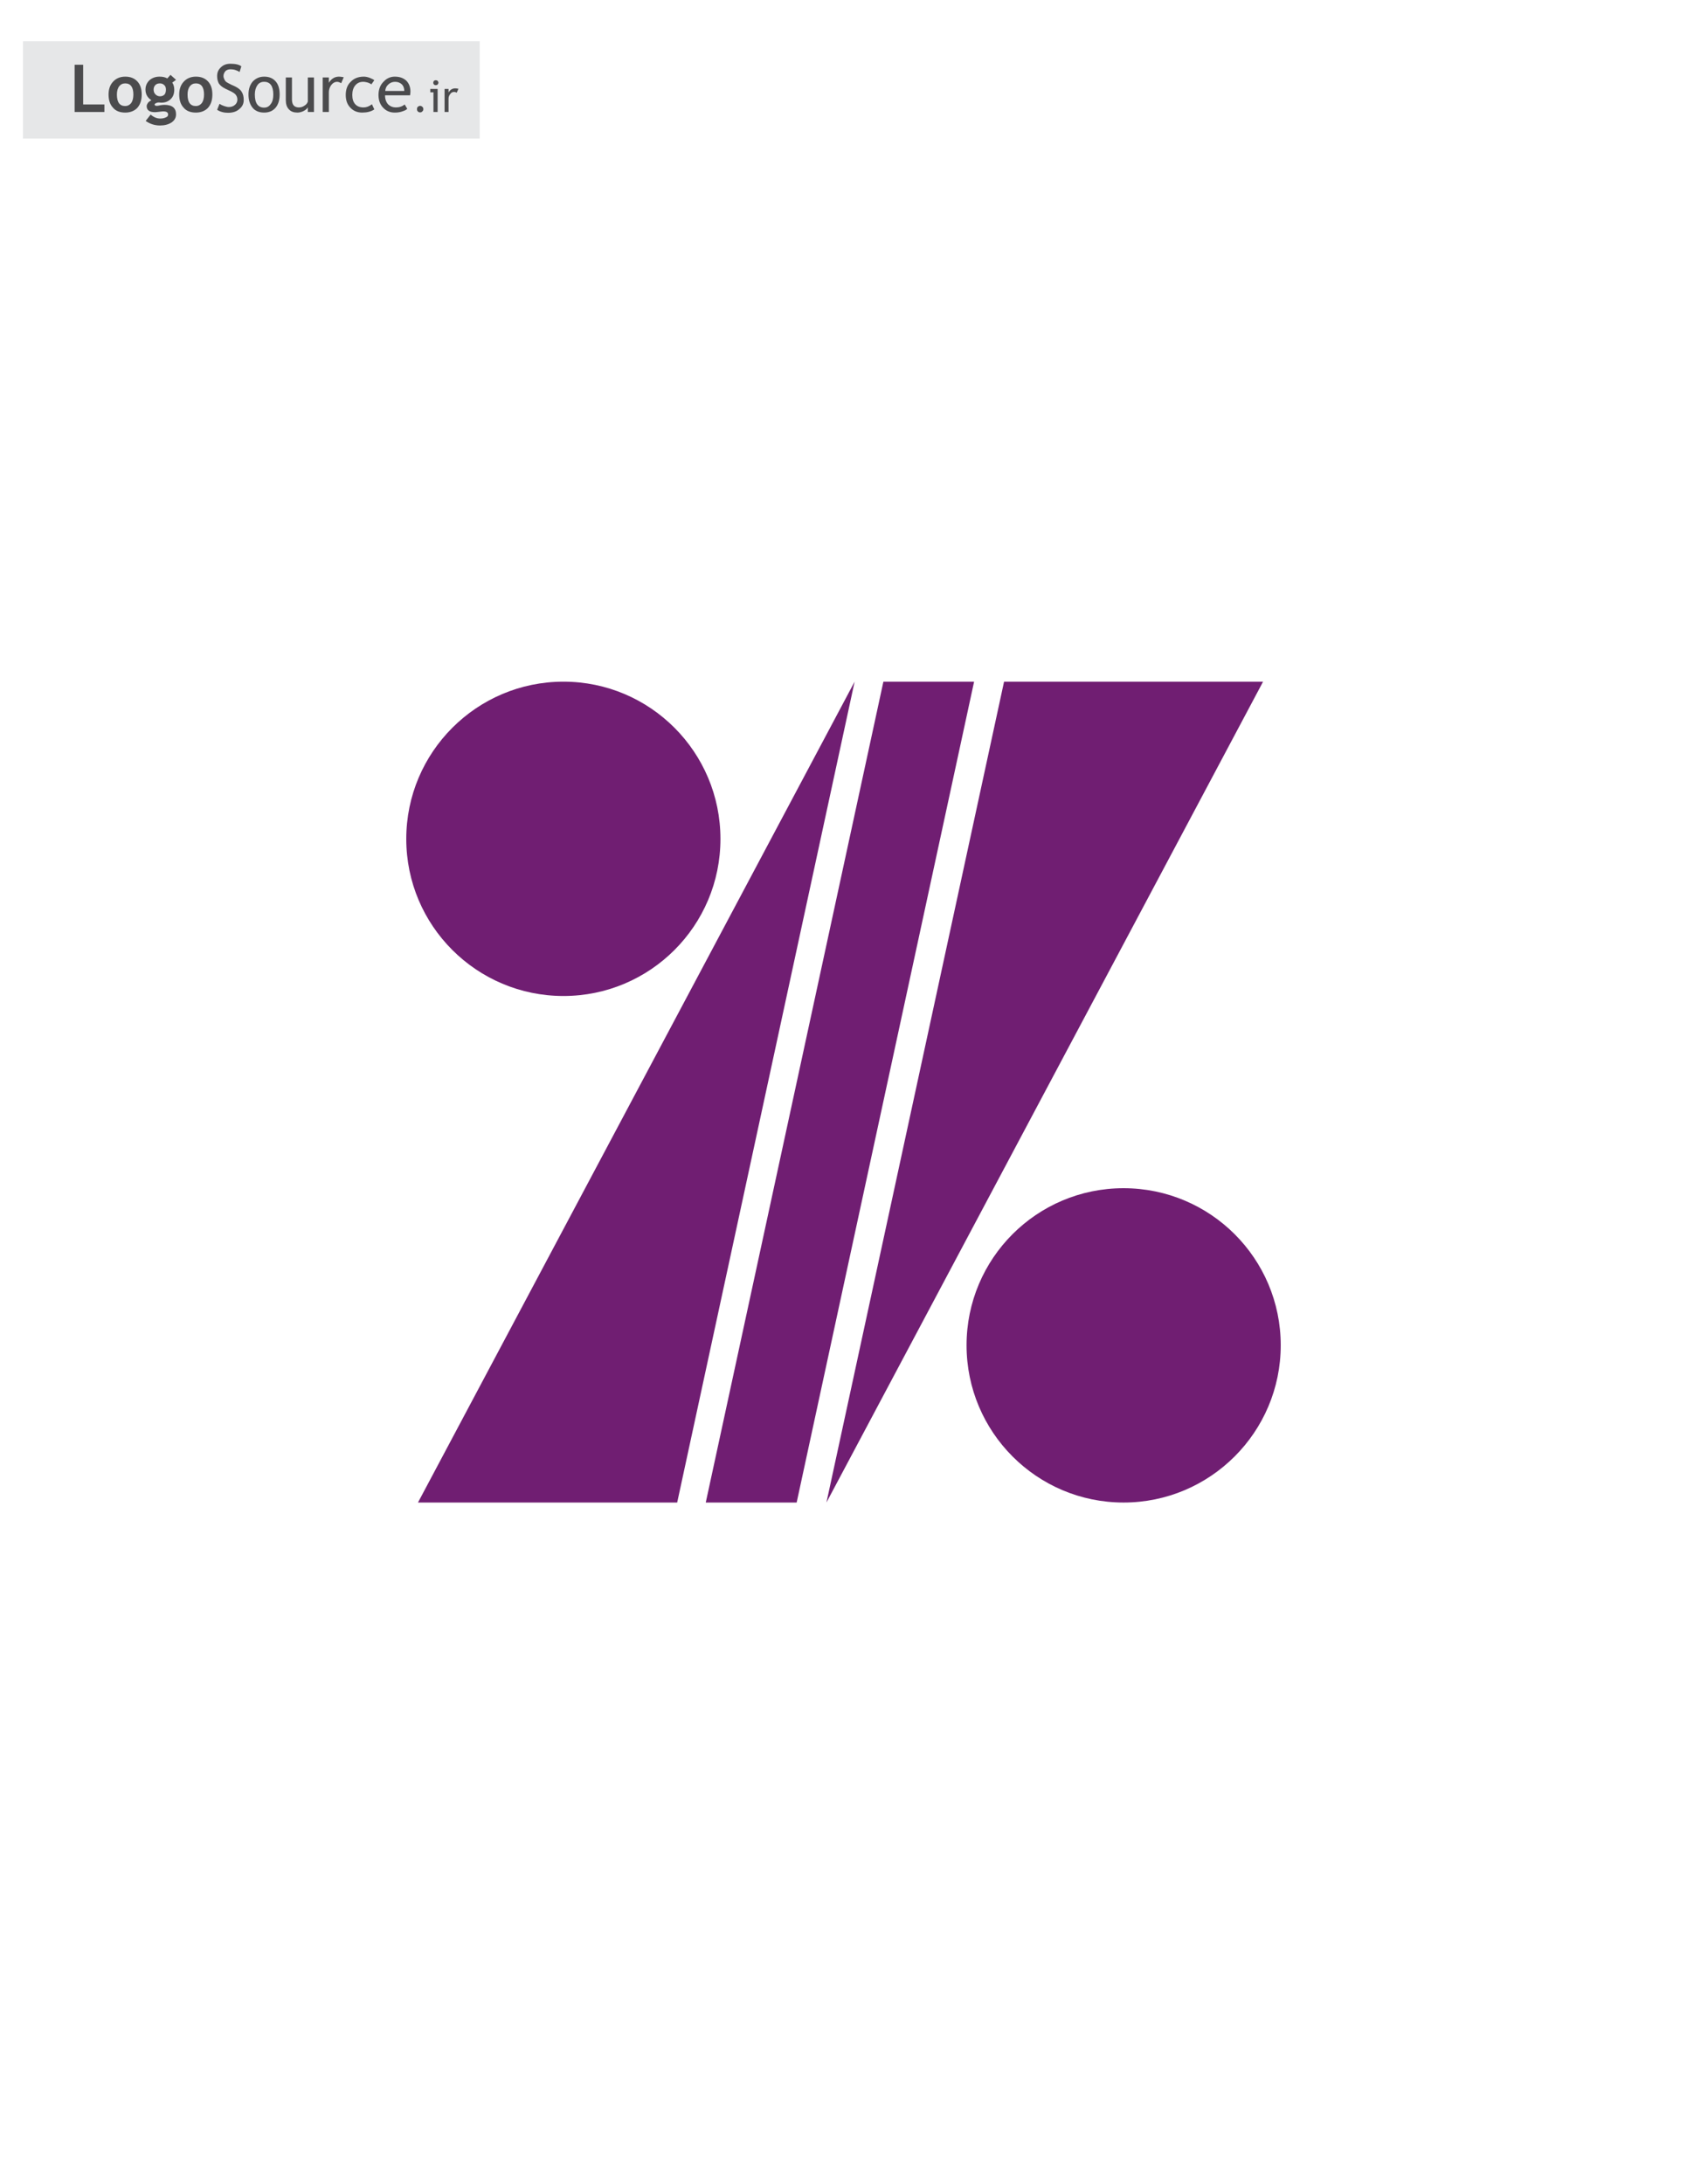 <?xml version="1.0" encoding="UTF-8"?>
<!DOCTYPE svg PUBLIC "-//W3C//DTD SVG 1.1//EN" "http://www.w3.org/Graphics/SVG/1.1/DTD/svg11.dtd">
<!-- Creator: CorelDRAW X6 -->
<svg xmlns="http://www.w3.org/2000/svg" xml:space="preserve" width="8.5in" height="11in" version="1.1" style="shape-rendering:geometricPrecision; text-rendering:geometricPrecision; image-rendering:optimizeQuality; fill-rule:evenodd; clip-rule:evenodd"
viewBox="0 0 8500 11000"
 xmlns:xlink="http://www.w3.org/1999/xlink">
 <defs>
  <style type="text/css">
   <![CDATA[
    .fil0 {fill:none}
    .fil1 {fill:#E6E7E8}
    .fil3 {fill:#701E72}
    .fil2 {fill:#4B4B4D;fill-rule:nonzero}
   ]]>
  </style>
 </defs>
 <g id="Layer_x0020_1">
  <g id="enbank.cdr">
   <rect class="fil0" x="116" y="-346" width="8268" height="11693"/>
   <rect class="fil1" x="116" y="208" width="2301" height="490"/>
   <polygon class="fil2" points="376,564 376,326 419,326 419,526 526,526 526,564 "/>
   <path id="1" class="fil2" d="M547 476c0,-26 7,-48 23,-65 15,-16 35,-25 61,-25 26,0 46,8 61,24 15,16 22,38 22,66 0,28 -7,50 -22,67 -15,16 -36,24 -61,24 -27,0 -48,-8 -62,-25 -15,-16 -22,-38 -22,-66zm42 0c0,39 14,58 42,58 12,0 22,-5 30,-15 7,-10 11,-24 11,-43 0,-37 -14,-56 -41,-56 -13,0 -23,5 -31,15 -7,10 -11,23 -11,41z"/>
   <path id="2" class="fil2" d="M734 609l25 -32c15,13 31,20 48,20 12,0 21,-2 29,-6 8,-3 11,-8 11,-14 0,-11 -8,-16 -25,-16 -4,0 -11,1 -20,2 -9,1 -16,2 -21,2 -28,0 -42,-10 -42,-31 0,-5 3,-11 7,-17 5,-5 10,-9 17,-12 -20,-13 -30,-31 -30,-54 0,-19 7,-34 20,-47 14,-12 31,-18 51,-18 16,0 29,3 39,9l16 -18 28 25 -19 14c7,10 10,22 10,36 0,20 -6,36 -18,47 -12,12 -28,18 -46,18 -3,0 -7,0 -12,-1l-6 0c-1,0 -4,1 -9,3 -5,2 -8,5 -8,7 0,5 4,7 12,7 3,0 9,-1 17,-3 8,-1 14,-2 20,-2 40,0 59,16 59,48 0,17 -8,31 -23,41 -16,10 -35,15 -58,15 -26,0 -51,-8 -72,-23zm40 -158c0,10 3,18 9,24 6,6 13,10 23,10 10,0 17,-3 23,-9 5,-6 7,-15 7,-25 0,-9 -2,-16 -8,-22 -6,-6 -13,-9 -22,-9 -9,0 -17,2 -23,8 -6,6 -9,14 -9,23z"/>
   <path id="3" class="fil2" d="M903 476c0,-26 7,-48 23,-65 15,-16 35,-25 61,-25 26,0 46,8 61,24 15,16 22,38 22,66 0,28 -7,50 -22,67 -15,16 -36,24 -61,24 -27,0 -48,-8 -62,-25 -15,-16 -22,-38 -22,-66zm42 0c0,39 14,58 42,58 12,0 22,-5 30,-15 7,-10 11,-24 11,-43 0,-37 -14,-56 -41,-56 -13,0 -23,5 -31,15 -7,10 -11,23 -11,41z"/>
   <path id="4" class="fil2" d="M1094 553l12 -30c6,4 14,8 23,11 9,3 17,5 24,5 13,0 23,-4 31,-11 8,-7 12,-16 12,-26 0,-8 -2,-16 -7,-23 -4,-7 -15,-14 -32,-22l-19 -9c-17,-8 -28,-17 -35,-27 -6,-11 -9,-23 -9,-38 0,-18 6,-32 19,-44 12,-12 28,-18 48,-18 27,0 45,5 55,13l-9 29c-5,-4 -11,-7 -20,-10 -9,-3 -17,-4 -25,-4 -11,0 -20,3 -26,9 -6,7 -10,15 -10,25 0,6 2,11 4,16 2,5 5,9 9,13 4,3 13,8 25,14l20 9c16,8 28,17 34,28 7,11 10,24 10,41 0,18 -7,33 -22,45 -14,13 -33,19 -57,19 -21,0 -40,-5 -55,-15z"/>
   <path id="5" class="fil2" d="M1252 476c0,-27 7,-48 21,-65 15,-16 34,-25 58,-25 25,0 44,8 58,24 14,16 20,38 20,66 0,28 -7,51 -21,67 -14,16 -33,24 -57,24 -25,0 -45,-8 -58,-24 -14,-17 -21,-39 -21,-67zm32 0c0,44 16,66 47,66 14,0 25,-6 33,-18 9,-11 13,-27 13,-48 0,-43 -16,-64 -46,-64 -14,0 -26,5 -34,17 -8,11 -13,27 -13,47z"/>
   <path id="6" class="fil2" d="M1471 390l0 111c0,27 12,40 35,40 10,0 20,-3 28,-9 9,-5 14,-12 17,-20l0 -122 31 0 0 174 -31 0 0 -24c-3,7 -10,13 -21,19 -10,5 -21,8 -31,8 -19,0 -33,-5 -43,-16 -11,-11 -16,-27 -16,-47l0 -114 31 0z"/>
   <path id="7" class="fil2" d="M1719 419c-7,-4 -14,-7 -21,-7 -10,0 -20,5 -28,15 -8,10 -13,23 -13,37l0 100 -31 0 0 -174 31 0 0 27c12,-20 29,-31 51,-31 5,0 13,1 24,3l-13 30z"/>
   <path id="8" class="fil2" d="M1886 404l-15 21c-3,-3 -9,-6 -17,-9 -8,-2 -16,-4 -24,-4 -17,0 -30,6 -40,18 -10,12 -15,28 -15,48 0,21 5,36 15,47 10,11 24,16 42,16 14,0 28,-5 42,-16l12 26c-16,11 -37,16 -61,16 -24,0 -44,-8 -59,-24 -16,-16 -24,-37 -24,-65 0,-27 8,-50 25,-66 16,-17 38,-26 66,-26 9,0 19,2 30,6 10,4 18,8 23,12z"/>
   <path id="9" class="fil2" d="M2066 480l-126 0c0,20 6,36 17,47 10,9 22,14 38,14 17,0 32,-5 44,-15l13 22c-5,5 -12,9 -22,12 -12,5 -26,7 -41,7 -22,0 -41,-7 -56,-22 -17,-16 -26,-39 -26,-66 0,-29 9,-52 27,-69 15,-16 34,-24 55,-24 25,0 44,7 59,21 13,14 20,32 20,54 0,7 -1,13 -2,19zm-75 -68c-14,0 -26,5 -35,14 -9,8 -14,19 -15,32l96 0c0,-13 -4,-24 -11,-32 -9,-9 -21,-14 -35,-14z"/>
   <path id="10" class="fil2" d="M2117 533c4,0 8,2 11,5 4,3 5,7 5,12 0,4 -1,8 -5,11 -3,4 -7,5 -11,5 -5,0 -8,-1 -12,-5 -3,-3 -4,-7 -4,-11 0,-5 1,-9 4,-12 4,-3 7,-5 12,-5z"/>
   <path id="11" class="fil2" d="M2196 404c3,0 6,1 9,3 2,3 4,6 4,9 0,4 -2,7 -4,10 -3,2 -6,3 -9,3 -4,0 -7,-1 -9,-3 -3,-3 -4,-6 -4,-10 0,-3 1,-6 4,-9 2,-2 5,-3 9,-3zm-12 160l0 -99 -16 0 0 -17 37 0 0 116 -21 0z"/>
   <path id="12" class="fil2" d="M2301 467c-4,-3 -9,-4 -13,-4 -8,0 -14,3 -19,10 -6,7 -9,15 -9,24l0 67 -20 0 0 -116 20 0 0 18c8,-14 19,-21 34,-21 4,0 9,1 16,2l-9 20z"/>
   <path class="fil3" d="M2839 3433c437,0 791,355 791,792 0,437 -354,791 -791,791 -437,0 -792,-354 -792,-791 0,-437 355,-792 792,-792zm1612 0l457 0 -894 4134 -458 0 895 -4134zm1913 0l-2200 4134 895 -4134 1305 0zm-4258 4134l2200 -4134 -894 4134 -1306 0zm3555 -1583c437,0 792,354 792,791 0,437 -355,792 -792,792 -437,0 -791,-355 -791,-792 0,-437 354,-791 791,-791z"/>
  </g>
 </g>
</svg>
